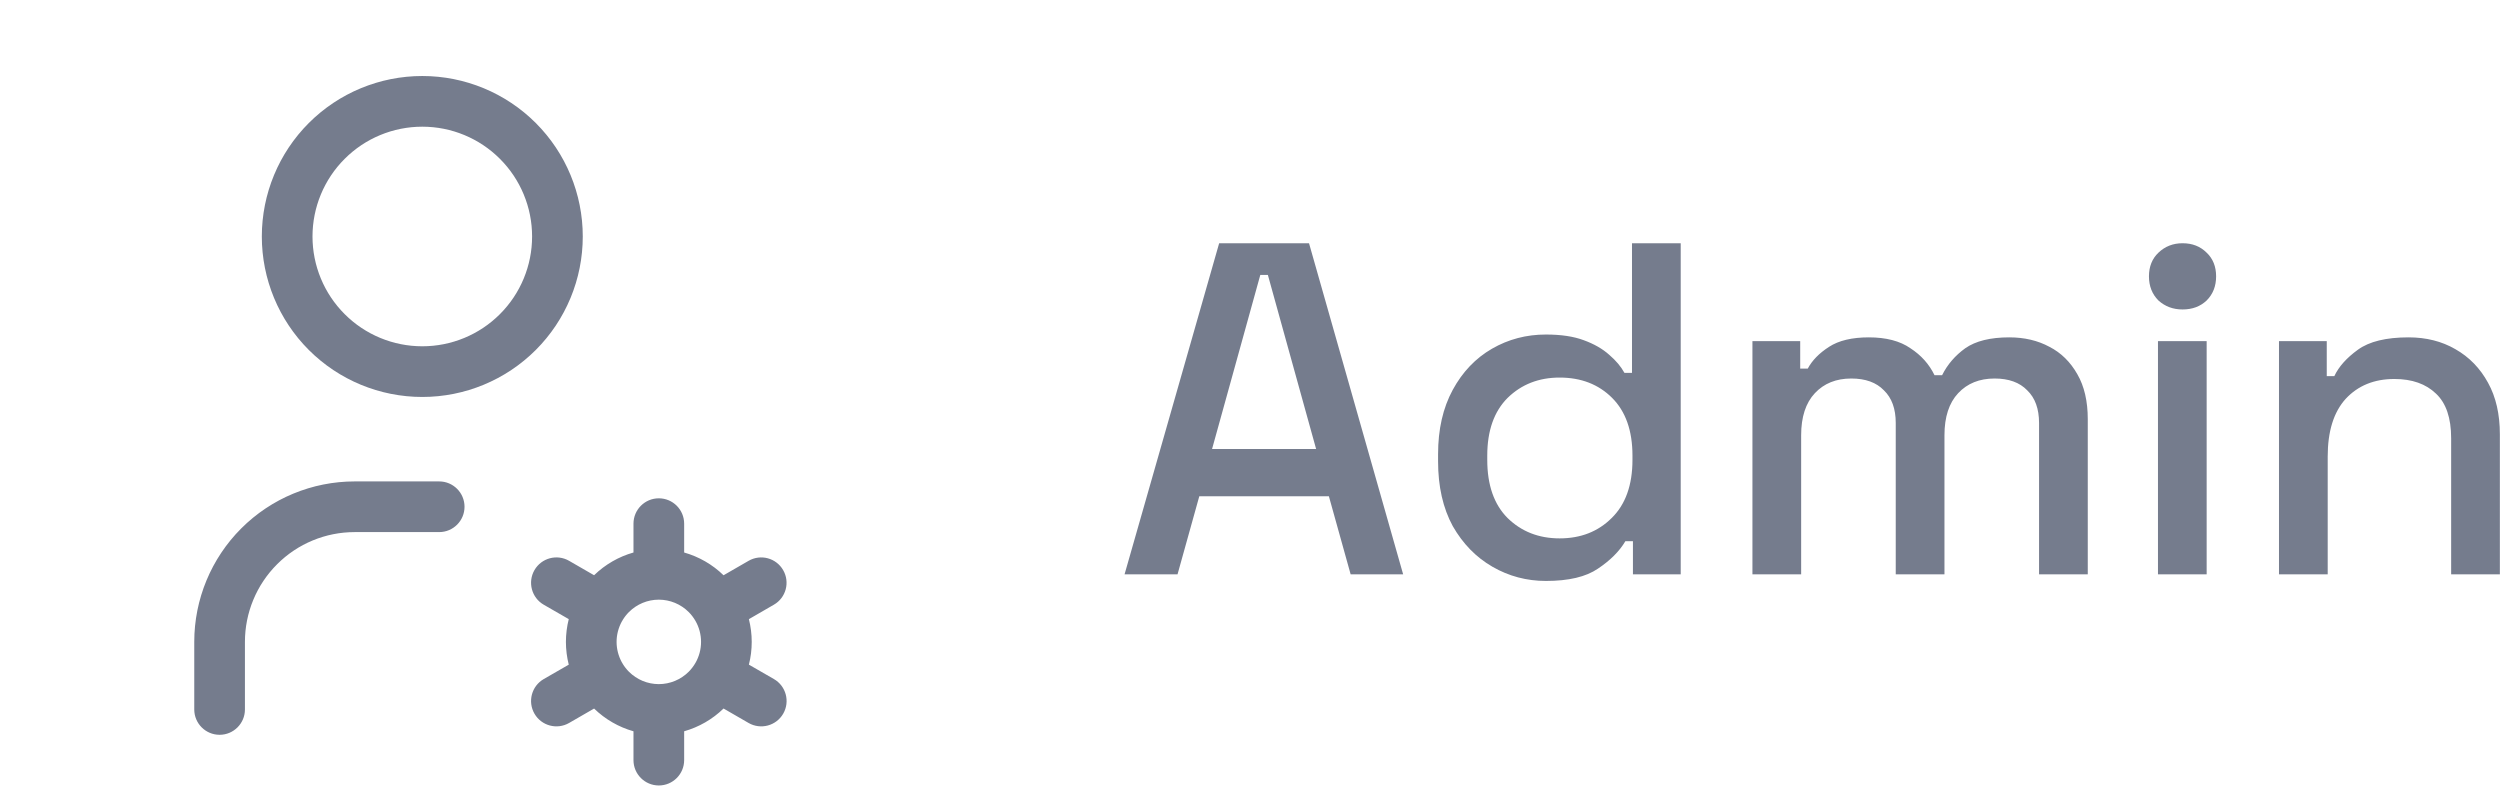 <svg width="74" height="24" viewBox="0 0 74 24" fill="none" xmlns="http://www.w3.org/2000/svg">
<path fill-rule="evenodd" clip-rule="evenodd" d="M9.141 3.641C10.032 2.75 11.24 2.25 12.5 2.25C13.76 2.25 14.968 2.75 15.859 3.641C16.75 4.532 17.25 5.74 17.25 7C17.25 8.26 16.75 9.468 15.859 10.359C14.968 11.25 13.76 11.75 12.5 11.75C11.24 11.75 10.032 11.25 9.141 10.359C8.25 9.468 7.75 8.26 7.75 7C7.75 5.74 8.25 4.532 9.141 3.641ZM12.5 3.75C11.638 3.75 10.811 4.092 10.202 4.702C9.592 5.311 9.25 6.138 9.25 7C9.25 7.862 9.592 8.689 10.202 9.298C10.811 9.908 11.638 10.25 12.5 10.25C13.362 10.25 14.189 9.908 14.798 9.298C15.408 8.689 15.75 7.862 15.75 7C15.75 6.138 15.408 5.311 14.798 4.702C14.189 4.092 13.362 3.75 12.5 3.75ZM10.5 15.75C9.638 15.75 8.811 16.092 8.202 16.702C7.592 17.311 7.25 18.138 7.25 19V21C7.25 21.414 6.914 21.75 6.5 21.75C6.086 21.75 5.75 21.414 5.75 21V19C5.75 17.74 6.25 16.532 7.141 15.641C8.032 14.75 9.24 14.25 10.5 14.25H13C13.414 14.25 13.75 14.586 13.75 15C13.75 15.414 13.414 15.75 13 15.75H10.5ZM19.501 14.75C19.915 14.75 20.251 15.086 20.251 15.5V16.354C20.686 16.478 21.088 16.707 21.417 17.028L22.157 16.601C22.516 16.393 22.974 16.516 23.181 16.875C23.389 17.234 23.266 17.692 22.907 17.899L22.167 18.327C22.222 18.545 22.251 18.771 22.251 19C22.251 19.229 22.223 19.455 22.167 19.673L22.908 20.1C23.267 20.307 23.39 20.766 23.183 21.125C22.976 21.484 22.517 21.607 22.158 21.4L21.417 20.972C21.088 21.293 20.686 21.522 20.251 21.646V22.5C20.251 22.914 19.915 23.25 19.501 23.25C19.087 23.25 18.751 22.914 18.751 22.5V21.646C18.316 21.523 17.915 21.293 17.585 20.973L16.845 21.4C16.486 21.607 16.027 21.484 15.82 21.125C15.613 20.766 15.736 20.307 16.095 20.1L16.835 19.674C16.78 19.455 16.751 19.229 16.751 19C16.751 18.771 16.78 18.545 16.835 18.326L16.095 17.9C15.736 17.693 15.613 17.234 15.82 16.875C16.027 16.516 16.486 16.393 16.845 16.6L17.585 17.027C17.915 16.707 18.316 16.477 18.751 16.354V15.5C18.751 15.086 19.087 14.75 19.501 14.75ZM18.404 18.4C18.41 18.392 18.415 18.383 18.42 18.375C18.424 18.366 18.429 18.358 18.434 18.349C18.485 18.265 18.546 18.187 18.617 18.116C18.852 17.882 19.169 17.75 19.501 17.75C19.832 17.75 20.151 17.882 20.385 18.116C20.461 18.192 20.526 18.277 20.58 18.369C20.581 18.371 20.582 18.373 20.584 18.375C20.585 18.377 20.586 18.379 20.587 18.381C20.694 18.568 20.751 18.781 20.751 19C20.751 19.219 20.694 19.432 20.587 19.619C20.586 19.621 20.585 19.623 20.583 19.625C20.582 19.627 20.581 19.629 20.58 19.631C20.526 19.723 20.461 19.808 20.385 19.884C20.151 20.118 19.832 20.25 19.501 20.25C19.169 20.25 18.852 20.118 18.617 19.884C18.546 19.813 18.485 19.735 18.434 19.651C18.429 19.642 18.424 19.634 18.42 19.625C18.415 19.617 18.41 19.608 18.404 19.6C18.305 19.417 18.251 19.212 18.251 19C18.251 18.788 18.305 18.583 18.404 18.4Z" fill="#757C8D"/>
<path d="M33.287 17L36.087 7.2H38.747L41.533 17H39.979L39.335 14.69H35.499L34.855 17H33.287ZM35.877 13.29H38.957L37.529 8.138H37.305L35.877 13.29ZM45.759 17.196C45.19 17.196 44.662 17.056 44.177 16.776C43.691 16.496 43.3 16.095 43.001 15.572C42.712 15.04 42.567 14.401 42.567 13.654V13.444C42.567 12.707 42.712 12.072 43.001 11.54C43.29 11.008 43.678 10.602 44.163 10.322C44.648 10.042 45.18 9.902 45.759 9.902C46.207 9.902 46.58 9.958 46.879 10.07C47.187 10.182 47.439 10.327 47.635 10.504C47.831 10.672 47.98 10.849 48.083 11.036H48.307V7.2H49.749V17H48.335V16.02H48.111C47.934 16.319 47.663 16.589 47.299 16.832C46.944 17.075 46.431 17.196 45.759 17.196ZM46.165 15.936C46.79 15.936 47.303 15.735 47.705 15.334C48.115 14.933 48.321 14.359 48.321 13.612V13.486C48.321 12.749 48.12 12.179 47.719 11.778C47.318 11.377 46.8 11.176 46.165 11.176C45.549 11.176 45.035 11.377 44.625 11.778C44.224 12.179 44.023 12.749 44.023 13.486V13.612C44.023 14.359 44.224 14.933 44.625 15.334C45.035 15.735 45.549 15.936 46.165 15.936ZM51.872 17V10.098H53.286V10.91H53.51C53.64 10.667 53.85 10.453 54.14 10.266C54.429 10.079 54.821 9.986 55.316 9.986C55.829 9.986 56.24 10.093 56.548 10.308C56.865 10.513 57.103 10.779 57.262 11.106H57.486C57.644 10.789 57.873 10.523 58.172 10.308C58.48 10.093 58.914 9.986 59.474 9.986C59.922 9.986 60.318 10.079 60.664 10.266C61.009 10.443 61.284 10.714 61.49 11.078C61.695 11.433 61.798 11.876 61.798 12.408V17H60.356V12.52C60.356 12.1 60.239 11.778 60.006 11.554C59.782 11.321 59.46 11.204 59.04 11.204C58.592 11.204 58.232 11.349 57.962 11.638C57.691 11.927 57.556 12.343 57.556 12.884V17H56.114V12.52C56.114 12.1 55.997 11.778 55.764 11.554C55.54 11.321 55.218 11.204 54.798 11.204C54.35 11.204 53.99 11.349 53.72 11.638C53.449 11.927 53.314 12.343 53.314 12.884V17H51.872ZM63.876 17V10.098H65.317V17H63.876ZM64.603 9.16C64.323 9.16 64.085 9.071 63.889 8.894C63.703 8.707 63.609 8.469 63.609 8.18C63.609 7.891 63.703 7.657 63.889 7.48C64.085 7.293 64.323 7.2 64.603 7.2C64.893 7.2 65.131 7.293 65.317 7.48C65.504 7.657 65.597 7.891 65.597 8.18C65.597 8.469 65.504 8.707 65.317 8.894C65.131 9.071 64.893 9.16 64.603 9.16ZM67.458 17V10.098H68.872V11.134H69.096C69.226 10.854 69.46 10.593 69.796 10.35C70.132 10.107 70.631 9.986 71.294 9.986C71.816 9.986 72.278 10.103 72.68 10.336C73.09 10.569 73.412 10.901 73.646 11.33C73.879 11.75 73.996 12.259 73.996 12.856V17H72.554V12.968C72.554 12.371 72.404 11.932 72.106 11.652C71.807 11.363 71.396 11.218 70.874 11.218C70.276 11.218 69.796 11.414 69.432 11.806C69.077 12.198 68.9 12.767 68.9 13.514V17H67.458Z" fill="#757C8D"/>
</svg>
